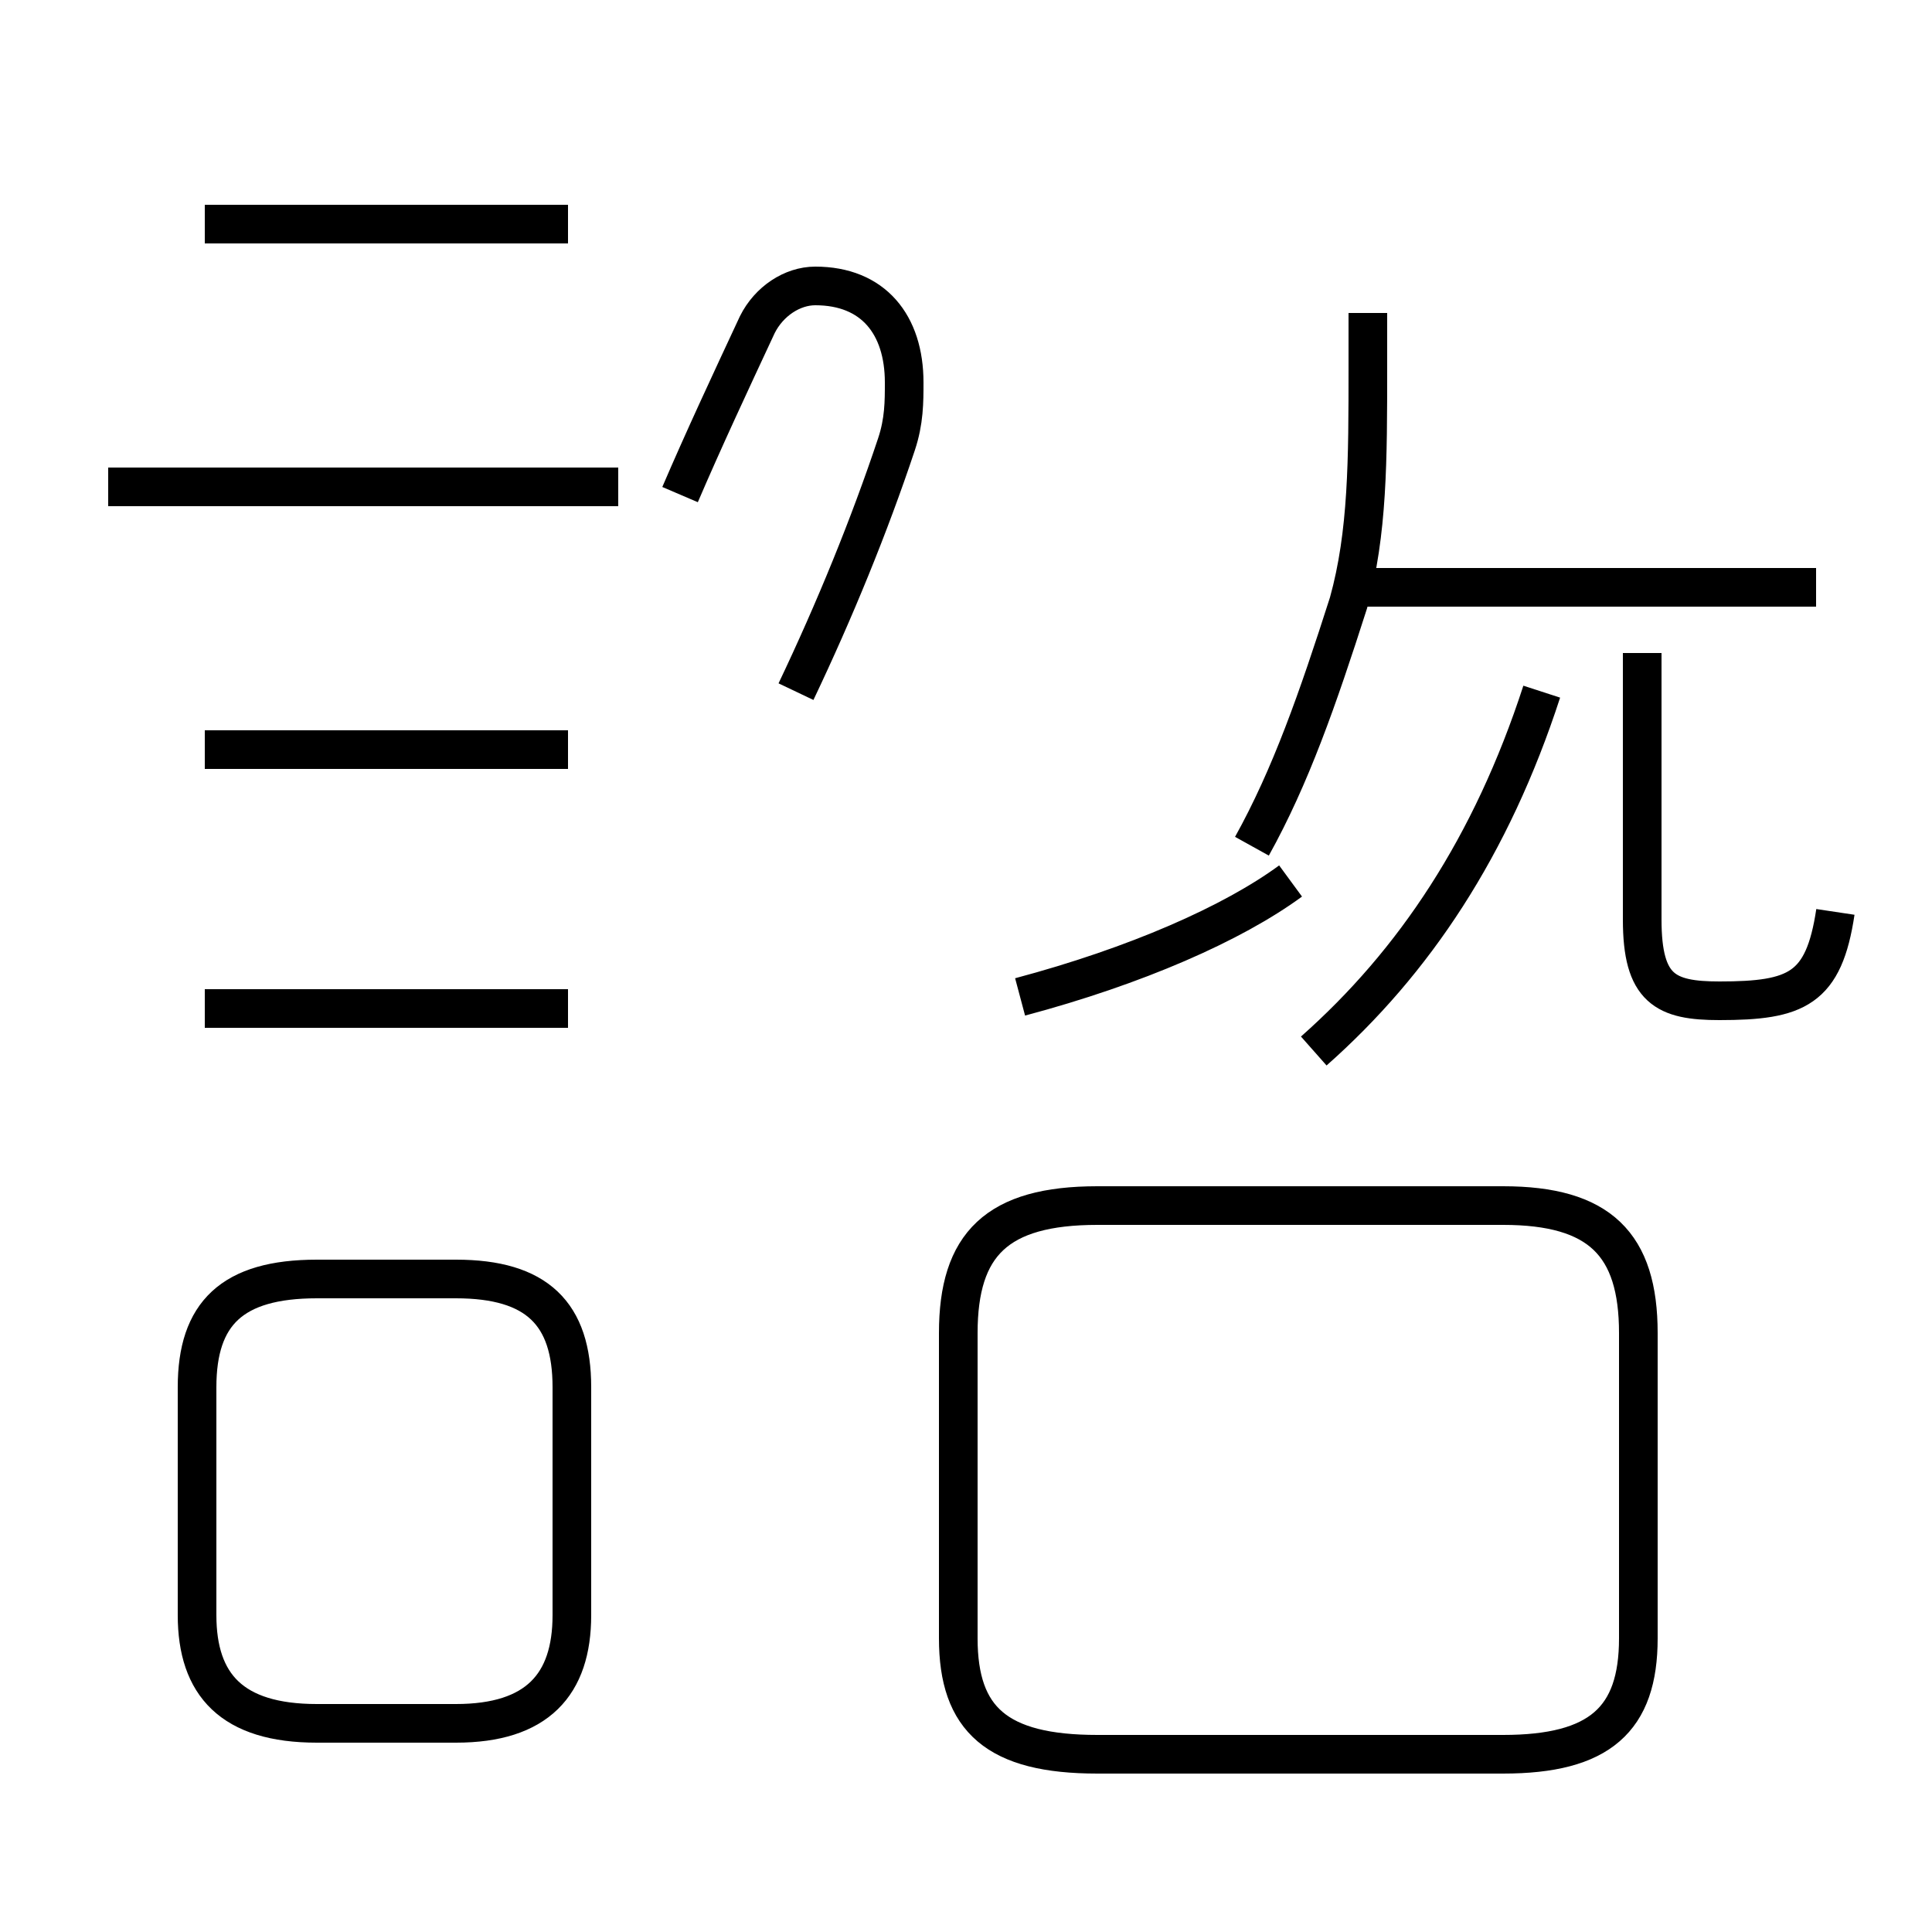 <?xml version='1.0' encoding='utf8'?>
<svg viewBox="0.0 -44.0 50.0 50.0" version="1.1" xmlns="http://www.w3.org/2000/svg">
<rect x="0.0" y="-44.0" width="50.0" height="50.0" fill="#808080" stroke="none"/>
<rect x="-1000" y="-1000" width="2000" height="2000" stroke="white" fill="white"/>
<g style="fill:none; stroke:#000000;  stroke-width:1">
<path d="M 34.0 16.8 C 36.6 19.1 38.6 22.1 39.9 26.1 M 47.5 20.4 C 47.2 18.4 46.5 18.1 44.5 18.1 C 43.1 18.1 42.5 18.4 42.5 20.2 L 42.5 27.1 M 47.0 28.8 L 34.9 28.8 M 35.4 35.9 L 35.4 34.5 C 35.4 32.1 35.4 30.2 34.9 28.4 C 34.1 25.9 33.4 23.9 32.4 22.1 M 20.6 26.1 C 21.6 28.2 22.5 30.4 23.2 32.5 C 23.4 33.1 23.4 33.6 23.4 34.1 C 23.4 35.6 22.6 36.6 21.1 36.6 C 20.5 36.6 19.9 36.2 19.6 35.6 C 18.9 34.1 18.2 32.6 17.6 31.2 M 28.4 -1.4 L 38.9 -1.4 C 41.4 -1.4 42.4 -0.5 42.4 1.6 L 42.4 9.5 C 42.4 11.8 41.4 12.8 38.9 12.8 L 28.4 12.8 C 25.8 12.8 24.8 11.8 24.8 9.5 L 24.8 1.6 C 24.8 -0.5 25.8 -1.4 28.4 -1.4 Z M 8.2 -0.6 L 11.8 -0.6 C 13.9 -0.6 14.8 0.4 14.8 2.2 L 14.8 8.1 C 14.8 10.0 13.9 10.9 11.8 10.9 L 8.2 10.9 C 6.0 10.9 5.1 10.0 5.1 8.1 L 5.1 2.2 C 5.1 0.4 6.0 -0.6 8.2 -0.6 Z M 14.7 38.2 L 5.3 38.2 M 16.0 31.4 L 2.8 31.4 M 14.7 17.9 L 5.3 17.9 M 26.4 18.2 C 29.4 19.0 31.9 20.1 33.4 21.2 M 14.7 24.6 L 5.3 24.6" transform="scale(1, -1)" />
</g>
</svg>